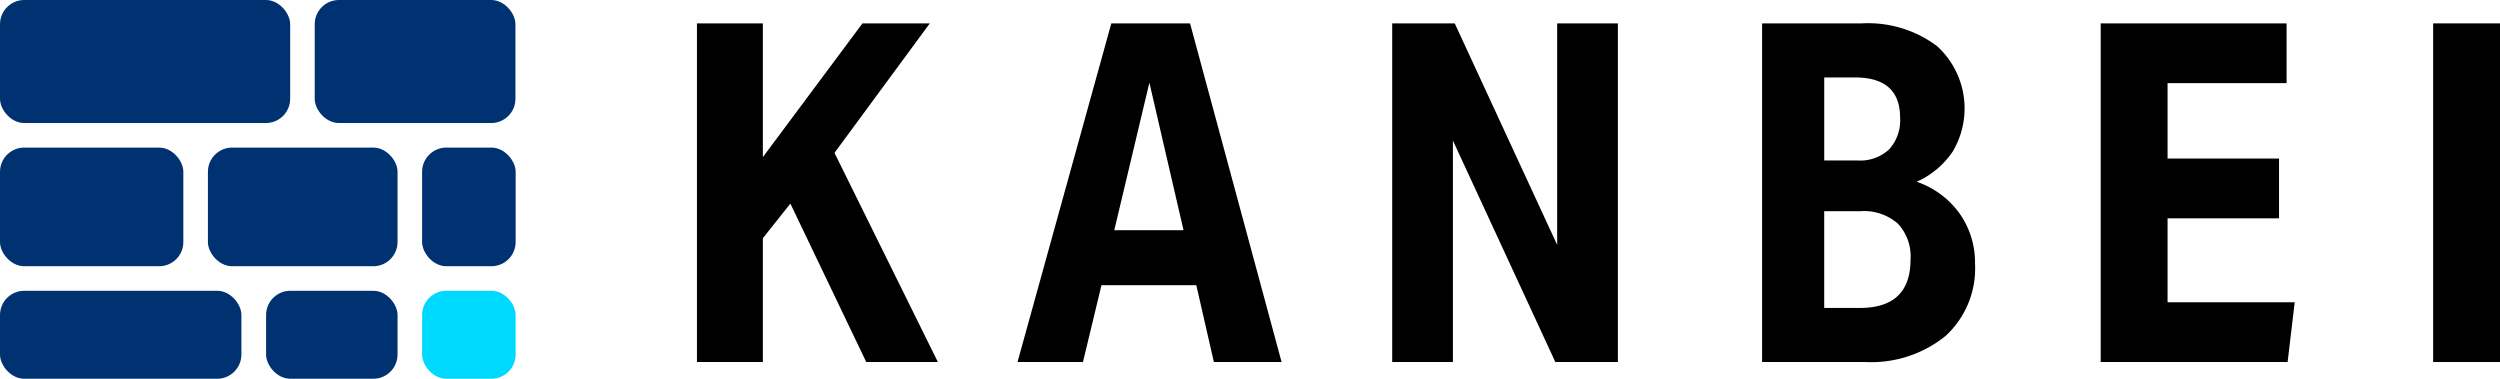 <svg xmlns="http://www.w3.org/2000/svg" width="119.934" height="18.17" viewBox="0 0 119.934 18.17"><g transform="translate(-159.848 -257.091)"><g transform="translate(159.848 257.091)"><g transform="translate(33.435 1.122)"><path d="M325.214,278.613l-3.64-7.6-1.32,1.661v5.938h-3.162V262.368h3.162v6.416l4.778-6.416h3.231l-4.573,6.211,4.96,10.033Z" transform="translate(-317.092 -262.368)"/><path d="M398.843,278.613,398,274.927h-4.55l-.887,3.686h-3.14l4.5-16.245h3.777l4.391,16.245Zm-3.094-13.4-1.684,7.076h3.322Z" transform="translate(-374.044 -262.368)"/><path d="M481.779,278.613l-4.914-10.625v10.625h-2.912V262.368h3l4.914,10.625V262.368h2.912v16.245Z" transform="translate(-440.599 -262.368)"/><path d="M557.411,278.613V262.368h4.778a5.507,5.507,0,0,1,3.617,1.092,4.041,4.041,0,0,1,.739,5.073,4.108,4.108,0,0,1-1.718,1.433,4.192,4.192,0,0,1,2.059,1.524,4.076,4.076,0,0,1,.74,2.412,4.385,4.385,0,0,1-1.411,3.458,5.658,5.658,0,0,1-3.891,1.251Zm4.573-9.669a2.04,2.04,0,0,0,1.525-.535,2.072,2.072,0,0,0,.523-1.513q0-1.933-2.161-1.934h-1.479v3.982Zm.114,7.075q2.434,0,2.434-2.321a2.292,2.292,0,0,0-.614-1.729,2.459,2.459,0,0,0-1.775-.592h-1.752v4.641Z" transform="translate(-506.312 -262.368)"/><path d="M633.808,278.613V262.368h8.918v2.867h-5.71v3.617h5.347v2.867h-5.347v4.027h6.1l-.341,2.867Z" transform="translate(-566.465 -262.368)"/><path d="M708.813,278.613V262.368h3.208v16.245Z" transform="translate(-625.522 -262.368)"/></g><g transform="translate(0 0)"><rect width="11.581" height="4.22" rx="1.163" transform="translate(0 13.95)" fill="#003170"/><rect width="6.307" height="4.22" rx="1.163" transform="translate(12.765 13.95)" fill="#003170"/><rect width="9.63" height="5.902" rx="1.163" transform="translate(24.728 5.902) rotate(180)" fill="#003170"/><rect width="13.92" height="5.902" rx="1.163" transform="translate(13.92 5.902) rotate(180)" fill="#003170"/><rect width="8.796" height="5.692" rx="1.163" transform="translate(0 7.08)" fill="#003170"/><rect width="9.098" height="5.692" rx="1.163" transform="translate(9.974 7.08)" fill="#003170"/><rect width="4.487" height="5.692" rx="1.163" transform="translate(20.25 7.08)" fill="#003170"/><rect width="4.487" height="4.22" rx="1.163" transform="translate(20.25 13.95)" fill="#00d9ff"/></g></g></g></svg>